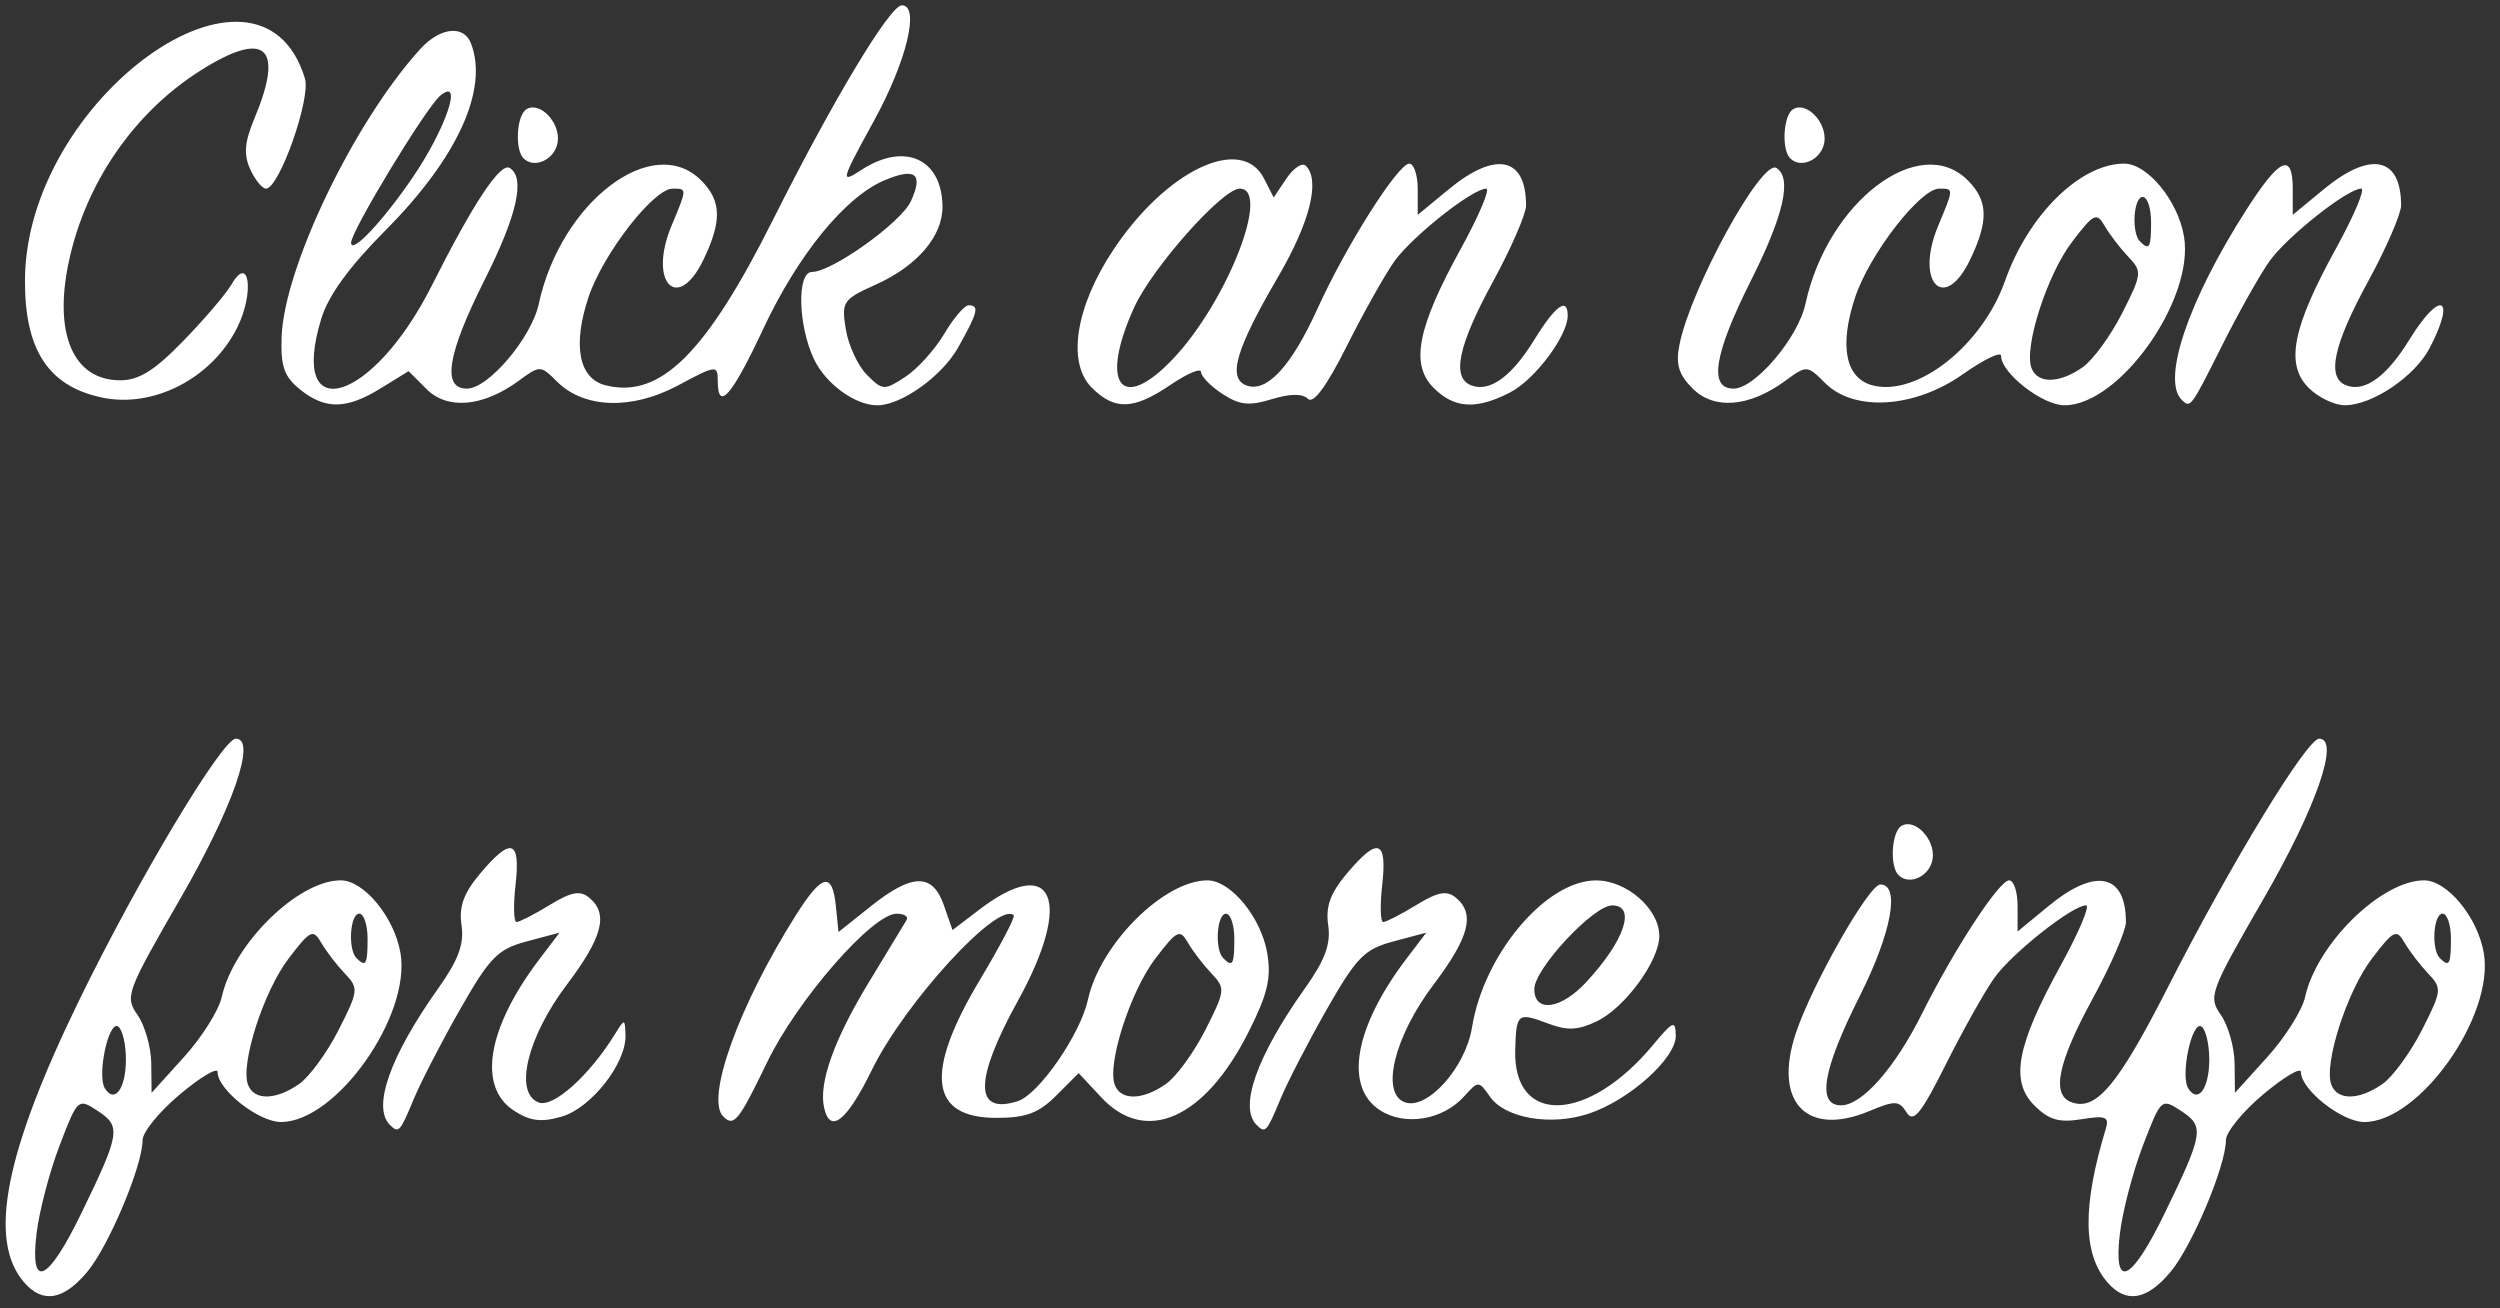 <?xml version="1.0" encoding="UTF-8" standalone="no"?>
<!-- Created with Inkscape (http://www.inkscape.org/) -->
<svg id="svg4136" xmlns:rdf="http://www.w3.org/1999/02/22-rdf-syntax-ns#" xmlns="http://www.w3.org/2000/svg" height="157" viewBox="0 0 300 157" width="300" version="1.1" xmlns:cc="http://creativecommons.org/ns#" xmlns:dc="http://purl.org/dc/elements/1.1/">
 <rect x="0" y="0" width="300" height="157" fill="#333333" stroke="none"/>
 <g id="layer1">
  <path id="path4146" fill="#fff" d="m2.899 153.89c-4.378-5.038-2.34-15.507 6.587-33.833 7.071-14.517 17.193-31.417 18.816-31.417 2.519 0-0.344 8.241-6.67 19.204-6.464 11.201-6.667 11.752-5.126 13.951 0.882 1.26 1.623 3.877 1.645 5.818l0.041 3.527 3.891-4.302c2.14-2.366 4.177-5.603 4.526-7.192 1.404-6.392 9.165-14.006 14.277-14.006 2.792 0 6.445 4.446 7.172 8.728 1.282 7.549-7.717 20.272-14.338 20.272-2.693 0-7.61-3.88-7.61-6.004 0-0.602-2.025 0.597-4.5 2.666s-4.5 4.549-4.5 5.512c0 3.082-4.072 12.758-6.667 15.841-2.847 3.384-5.324 3.789-7.544 1.234zm6.853-8.282c4.661-9.594 4.801-10.448 2.001-12.282-2.395-1.569-2.419-1.548-4.595 4.118-1.203 3.133-2.451 7.894-2.773 10.581-0.821 6.845 1.34 5.872 5.367-2.417zm5.358-18.468c0-1.86-0.427-3.646-0.949-3.969-1.137-0.702-2.537 5.873-1.581 7.42 1.172 1.897 2.53 0.044 2.53-3.451zm20.796 2.93c1.232-0.863 3.363-3.783 4.734-6.489 2.385-4.706 2.416-4.999 0.732-6.768-0.969-1.017-2.24-2.677-2.825-3.689-0.971-1.68-1.311-1.516-3.911 1.893-3.005 3.94-5.819 12.695-4.872 15.162 0.731 1.905 3.334 1.859 6.143-0.109zm8.204-17.43c0-1.65-0.45-3-1-3-1.112 0-1.38 4.287-0.333 5.333 1.13 1.13 1.333 0.774 1.333-2.333zm208.79 41.25c-2.966-3.414-3.029-9.111-0.203-18.445 0.434-1.432-0.021-1.609-2.924-1.137-2.687 0.436-3.919 0.076-5.644-1.649-2.935-2.935-2.142-7.18 3.133-16.769 2.194-3.987 3.575-7.25 3.069-7.25-1.642 0-8.901 5.744-11.02 8.718-1.134 1.593-3.738 6.236-5.786 10.317-3.025 6.028-3.914 7.119-4.737 5.814-0.906-1.437-1.38-1.453-4.487-0.155-7.533 3.148-11.542-1.105-8.806-9.342 1.93-5.809 8.772-17.852 10.143-17.852 2.421 0 1.355 5.781-2.469 13.386-4.455 8.861-5.183 13.114-2.245 13.114 2.51 0 6.458-4.469 9.716-11 3.865-7.746 9.26-16 10.458-16 0.557 0 1.012 1.383 1.012 3.073v3.073l3.728-3.073c5.625-4.636 9.272-3.871 9.272 1.947 0 1.021-1.794 5.146-3.986 9.168-4.176 7.662-4.978 11.505-2.592 12.421 2.98 1.144 5.609-1.981 11.651-13.848 7.522-14.774 16.646-29.76 18.119-29.76 2.519 0-0.344 8.241-6.67 19.204-6.464 11.201-6.667 11.752-5.126 13.951 0.882 1.26 1.623 3.877 1.645 5.818l0.041 3.527 3.891-4.302c2.14-2.366 4.177-5.603 4.526-7.192 1.404-6.392 9.165-14.006 14.277-14.006 2.792 0 6.445 4.446 7.172 8.728 1.282 7.549-7.717 20.272-14.338 20.272-2.693 0-7.61-3.88-7.61-6.004 0-0.602-2.025 0.597-4.5 2.666s-4.5 4.549-4.5 5.512c0 3.082-4.072 12.758-6.667 15.841-2.847 3.384-5.324 3.789-7.544 1.234zm6.853-8.282c4.661-9.594 4.801-10.448 2.001-12.282-2.395-1.569-2.419-1.548-4.595 4.118-1.203 3.133-2.451 7.894-2.773 10.581-0.821 6.845 1.34 5.872 5.367-2.417zm5.358-18.468c0-1.86-0.427-3.646-0.949-3.969-1.137-0.702-2.537 5.873-1.581 7.42 1.172 1.897 2.53 0.044 2.53-3.451zm20.796 2.93c1.232-0.863 3.363-3.783 4.734-6.489 2.385-4.706 2.416-4.999 0.732-6.768-0.969-1.017-2.24-2.677-2.825-3.689-0.971-1.68-1.311-1.516-3.911 1.893-3.005 3.94-5.819 12.695-4.872 15.162 0.731 1.905 3.334 1.859 6.143-0.109zm8.204-17.43c0-1.65-0.45-3-1-3-1.112 0-1.38 4.287-0.333 5.333 1.13 1.13 1.333 0.774 1.333-2.333zm-247.33 22.34c-2.135-2.135 0.032-8.245 5.813-16.385 2.414-3.399 3.12-5.316 2.789-7.57-0.328-2.236 0.251-3.843 2.233-6.198 3.721-4.423 4.859-4.07 4.251 1.32-0.279 2.475-0.225 4.498 0.12 4.496s2.133-0.922 3.973-2.043c2.606-1.589 3.656-1.782 4.75-0.874 2.333 1.936 1.612 4.731-2.685 10.424-4.779 6.33-6.375 12.998-3.386 14.145 1.746 0.67 6.078-3.213 9.167-8.218 1.157-1.875 1.193-1.87 1.25 0.172 0.094 3.362-4.138 8.736-7.678 9.751-2.458 0.705-3.788 0.533-5.732-0.741-4.379-2.869-3.163-9.944 3.133-18.228l2.368-3.115-3.945 1.053c-3.469 0.926-4.432 1.906-7.973 8.115-2.216 3.884-4.729 8.75-5.584 10.812-1.645 3.964-1.807 4.139-2.862 3.083zm104 0c-2.135-2.135 0.032-8.245 5.813-16.385 2.414-3.399 3.12-5.316 2.789-7.57-0.328-2.236 0.251-3.843 2.233-6.198 3.721-4.423 4.859-4.07 4.251 1.32-0.279 2.475-0.225 4.498 0.12 4.496s2.133-0.922 3.973-2.043c2.606-1.589 3.656-1.782 4.75-0.874 2.333 1.936 1.612 4.731-2.685 10.424-4.702 6.227-6.372 12.999-3.48 14.109 2.676 1.027 7.317-4.122 8.098-8.984 1.411-8.778 8.877-17.627 14.874-17.627 3.699 0 7.598 3.421 7.598 6.667 0 2.975-4.125 8.617-7.479 10.23-2.273 1.093-3.556 1.151-5.897 0.267-3.619-1.366-3.792-1.226-3.916 3.178-0.258 9.098 8.726 8.788 16.516-0.57 2.445-2.938 2.726-3.053 2.75-1.125 0.034 2.7-5.612 7.749-10.453 9.347-4.54 1.498-10.022 0.556-11.836-2.034-1.36-1.941-1.391-1.942-3.132-0.017-2.564 2.833-7.126 3.566-10.092 1.623-4.303-2.82-3.045-9.958 3.205-18.181l2.368-3.115-3.945 1.053c-3.469 0.926-4.432 1.906-7.973 8.115-2.216 3.884-4.729 8.75-5.584 10.812-1.645 3.964-1.807 4.139-2.862 3.083zm39.524-17.083c4.631-4.965 6.092-9.25 3.154-9.25-2.256 0-9.345 7.617-9.345 10.042 0 2.859 3.163 2.454 6.191-0.792zm-103.52 16.08c-2.15-2.15 1.887-13.33 8.723-24.159 3.141-4.976 4.374-5.252 4.797-1.075l0.313 3.099 3.888-3.099c4.965-3.958 7.406-3.991 8.756-0.118l1.039 2.981 3.226-2.461c8.866-6.762 11.28-1.119 4.655 10.882-5.292 9.588-5.312 13.782-0.057 12.114 2.529-0.803 7.519-8.018 8.43-12.19 1.455-6.666 9.113-14.308 14.339-14.308 2.792 0 6.445 4.446 7.172 8.728 0.511 3.012 0.048 4.942-2.3 9.582-5.222 10.32-12.283 13.434-17.586 7.756l-2.74-2.934-2.684 2.684c-2.119 2.119-3.634 2.684-7.197 2.684-8.002 0-8.654-5.393-1.997-16.518 2.444-4.085 4.283-7.588 4.086-7.785-1.813-1.813-13.062 10.447-17.03 18.561-3.015 6.165-5.028 7.743-5.733 4.492-0.648-2.99 1.222-8.196 5.429-15.108 2.223-3.653 4.24-6.98 4.482-7.392 0.242-0.412-0.3-0.75-1.206-0.75-2.906 0-11.935 10.362-15.538 17.831-3.411 7.07-3.987 7.782-5.267 6.502zm53.129-3.903c1.232-0.863 3.363-3.783 4.734-6.489 2.385-4.706 2.416-4.999 0.732-6.768-0.969-1.017-2.24-2.677-2.825-3.689-0.971-1.68-1.311-1.516-3.911 1.893-3.005 3.94-5.819 12.695-4.872 15.162 0.731 1.905 3.334 1.859 6.143-0.109zm8.204-17.43c0-1.65-0.45-3-1-3-1.112 0-1.38 4.287-0.333 5.333 1.13 1.13 1.333 0.774 1.333-2.333zm79.701-7.632c-1.072-1.072-0.834-5.168 0.343-5.895 1.607-0.993 4.088 1.603 3.755 3.929-0.299 2.085-2.785 3.277-4.097 1.966zm-215.69-57.329c-6.365-1.396-9.173-5.729-9.133-14.087 0.104-21.737 28.201-41.952 33.597-24.173 0.728 2.4-3.093 13.211-4.67 13.211-0.461 0-1.315-1.049-1.9-2.332-0.807-1.771-0.682-3.243 0.521-6.122 3.613-8.646 1.3-10.654-6.544-5.679-7.946 5.039-13.754 13.499-15.754 22.947-1.834 8.664 0.572 14.186 6.179 14.186 2.251 0 4.124-1.171 7.595-4.75 2.534-2.612 5.125-5.65 5.758-6.75 2.136-3.711 2.769 0.985 0.695 5.157-3.048 6.133-10.113 9.76-16.346 8.392zm23.86-0.96c-1.9-1.539-2.328-2.774-2.193-6.337 0.316-8.363 8.731-25.817 16.634-34.501 2.384-2.62 5.223-2.931 6.092-0.668 2.121 5.528-1.645 13.757-10.262 22.418-4.396 4.419-6.87 7.835-7.727 10.669-3.96 13.101 6.193 10.038 13.263-4.001 5.016-9.96 8.247-14.838 9.368-14.145 1.905 1.177 0.896 5.659-3.036 13.478-4.452 8.855-5.123 13-2.104 13 2.579 0 7.749-6.097 8.63-10.176 2.641-12.23 13.671-20.627 19.474-14.824 2.442 2.442 2.522 4.839 0.315 9.466-3.118 6.539-6.708 2.805-3.859-4.015 1.881-4.502 1.879-4.451 0.122-4.451-2.284 0-8.373 7.867-10.09 13.036-1.925 5.796-1.156 9.759 2.05 10.563 6.554 1.645 12.039-3.789 20.136-19.946 7.141-14.25 13.997-25.654 15.417-25.654 2.194 0 0.592 6.676-3.311 13.797-4.045 7.38-4.109 7.63-1.535 5.953 5.169-3.367 9.655-1.353 9.725 4.365 0.043 3.569-2.997 7.143-7.995 9.397-3.966 1.788-4.144 2.054-3.605 5.375 0.312 1.921 1.452 4.379 2.534 5.461 1.884 1.884 2.079 1.894 4.609 0.236 1.453-0.952 3.552-3.273 4.664-5.157s2.427-3.426 2.923-3.426c1.333 0 1.129 0.823-1.263 5.078-1.929 3.432-6.814 6.922-9.69 6.922-2.665 0-6.188-2.569-7.598-5.54-1.921-4.048-2.07-10.46-0.244-10.46 2.4 0 10.714-5.946 11.874-8.492 1.504-3.301 0.568-4.06-3.121-2.531-4.718 1.954-10.422 8.928-14.595 17.843-3.797 8.113-5.462 10.005-5.462 6.208 0-1.881-0.218-1.855-4.75 0.578-5.539 2.974-11.293 2.794-14.542-0.454-1.971-1.971-2.033-1.972-4.603-0.089-4.264 3.125-8.534 3.507-11.051 0.99l-2.155-2.155-3.318 2.05c-4.134 2.555-6.692 2.591-9.721 0.139zm13.55-25.457c3.985-5.859 6.084-12.089 3.301-9.796-1.704 1.404-10.711 16.252-10.711 17.658 0 1.462 3.839-2.611 7.41-7.862zm81.47 25.249c-2.998-2.998-1.951-9.695 2.584-16.526 6.363-9.583 15.388-13.862 18.086-8.574l1.164 2.281 1.533-2.281c0.843-1.254 1.882-1.943 2.309-1.531 1.78 1.72 0.525 6.76-3.324 13.351-5.069 8.68-6.08 12.138-3.802 13.011 2.422 0.93 5.394-2.272 8.53-9.188 3.423-7.55 9.672-17.424 11.026-17.424 0.557 0 1.012 1.383 1.012 3.073v3.073l3.728-3.073c5.625-4.636 9.272-3.871 9.272 1.947 0 1.021-1.794 5.146-3.986 9.168-4.176 7.662-4.978 11.505-2.592 12.421 2.219 0.851 4.853-1.056 7.578-5.489 2.523-4.104 4.003-5.167 3.996-2.87-0.007 2.424-3.944 7.671-6.902 9.201-4.065 2.102-6.696 1.946-9.188-0.545-2.813-2.813-1.959-7.196 3.245-16.656 2.194-3.987 3.575-7.25 3.069-7.25-1.642 0-8.901 5.744-11.02 8.719-1.134 1.593-3.711 6.181-5.725 10.195-2.411 4.804-4 6.961-4.651 6.311-0.65-0.65-2.137-0.635-4.351 0.045-2.706 0.83-3.864 0.705-5.919-0.642-1.405-0.921-2.555-2.1-2.555-2.621 0-0.521-1.638 0.165-3.64 1.523-4.458 3.025-6.721 3.109-9.48 0.35zm9.798-3.501c6.468-6.858 11.748-20.38 7.959-20.38-2.075 0-10.503 9.49-12.672 14.268-4.208 9.271-1.535 12.737 4.713 6.112zm62.322 3.62c-1.704-1.704-2.068-2.912-1.592-5.292 1.354-6.772 9.864-22.276 11.628-21.186 1.905 1.177 0.896 5.659-3.036 13.478-4.452 8.855-5.123 13-2.104 13 2.579 0 7.749-6.097 8.63-10.176 2.641-12.23 13.671-20.627 19.474-14.824 2.442 2.442 2.522 4.839 0.315 9.466-3.118 6.539-6.708 2.805-3.859-4.015 1.881-4.502 1.879-4.451 0.122-4.451-2.284 0-8.373 7.867-10.09 13.036-1.948 5.866-1.161 9.757 2.142 10.586 5.339 1.34 13.119-4.825 15.847-12.557 2.801-7.94 9.028-14.065 14.299-14.065 2.792 0 6.445 4.446 7.172 8.728 1.282 7.549-7.717 20.272-14.338 20.272-2.649 0-7.61-3.868-7.61-5.934 0-0.564-2.062 0.428-4.582 2.204-5.788 4.08-13.049 4.544-16.536 1.057-2.152-2.152-2.197-2.155-4.778-0.264-4.301 3.152-8.533 3.509-11.105 0.936zm46.796-2.57c1.232-0.863 3.363-3.783 4.734-6.489 2.385-4.706 2.416-4.999 0.732-6.768-0.969-1.017-2.24-2.677-2.825-3.689-0.971-1.68-1.311-1.516-3.911 1.893-3.005 3.94-5.819 12.695-4.872 15.162 0.731 1.905 3.334 1.859 6.143-0.109zm8.204-17.43c0-1.65-0.45-3-1-3-1.112 0-1.38 4.287-0.333 5.333 1.13 1.13 1.333 0.774 1.333-2.333zm3.667 21.333c-2.416-2.416 0.825-11.945 7.735-22.747 4.03-6.3 5.599-7.004 5.599-2.514v3.073l3.728-3.073c5.625-4.636 9.272-3.871 9.272 1.947 0 1.021-1.794 5.146-3.986 9.168-4.176 7.662-4.978 11.505-2.592 12.421 2.219 0.851 4.853-1.056 7.578-5.489 3.692-6.004 5.656-5.224 2.451 0.974-1.774 3.431-6.897 6.897-10.201 6.902-1.238 0.002-3.192-0.938-4.344-2.09-2.813-2.813-1.959-7.196 3.245-16.656 2.194-3.987 3.575-7.25 3.069-7.25-1.642 0-8.901 5.744-11.02 8.719-1.134 1.593-3.687 6.133-5.672 10.089-3.797 7.566-3.808 7.58-4.862 6.526zm-198.97-28.964c-1.072-1.072-0.834-5.168 0.343-5.895 1.607-0.993 4.088 1.603 3.755 3.929-0.299 2.085-2.785 3.277-4.097 1.966zm152 0c-1.072-1.072-0.834-5.168 0.343-5.895 1.607-0.993 4.088 1.603 3.755 3.929-0.299 2.085-2.785 3.277-4.097 1.966z"/>
 </g>
</svg>
